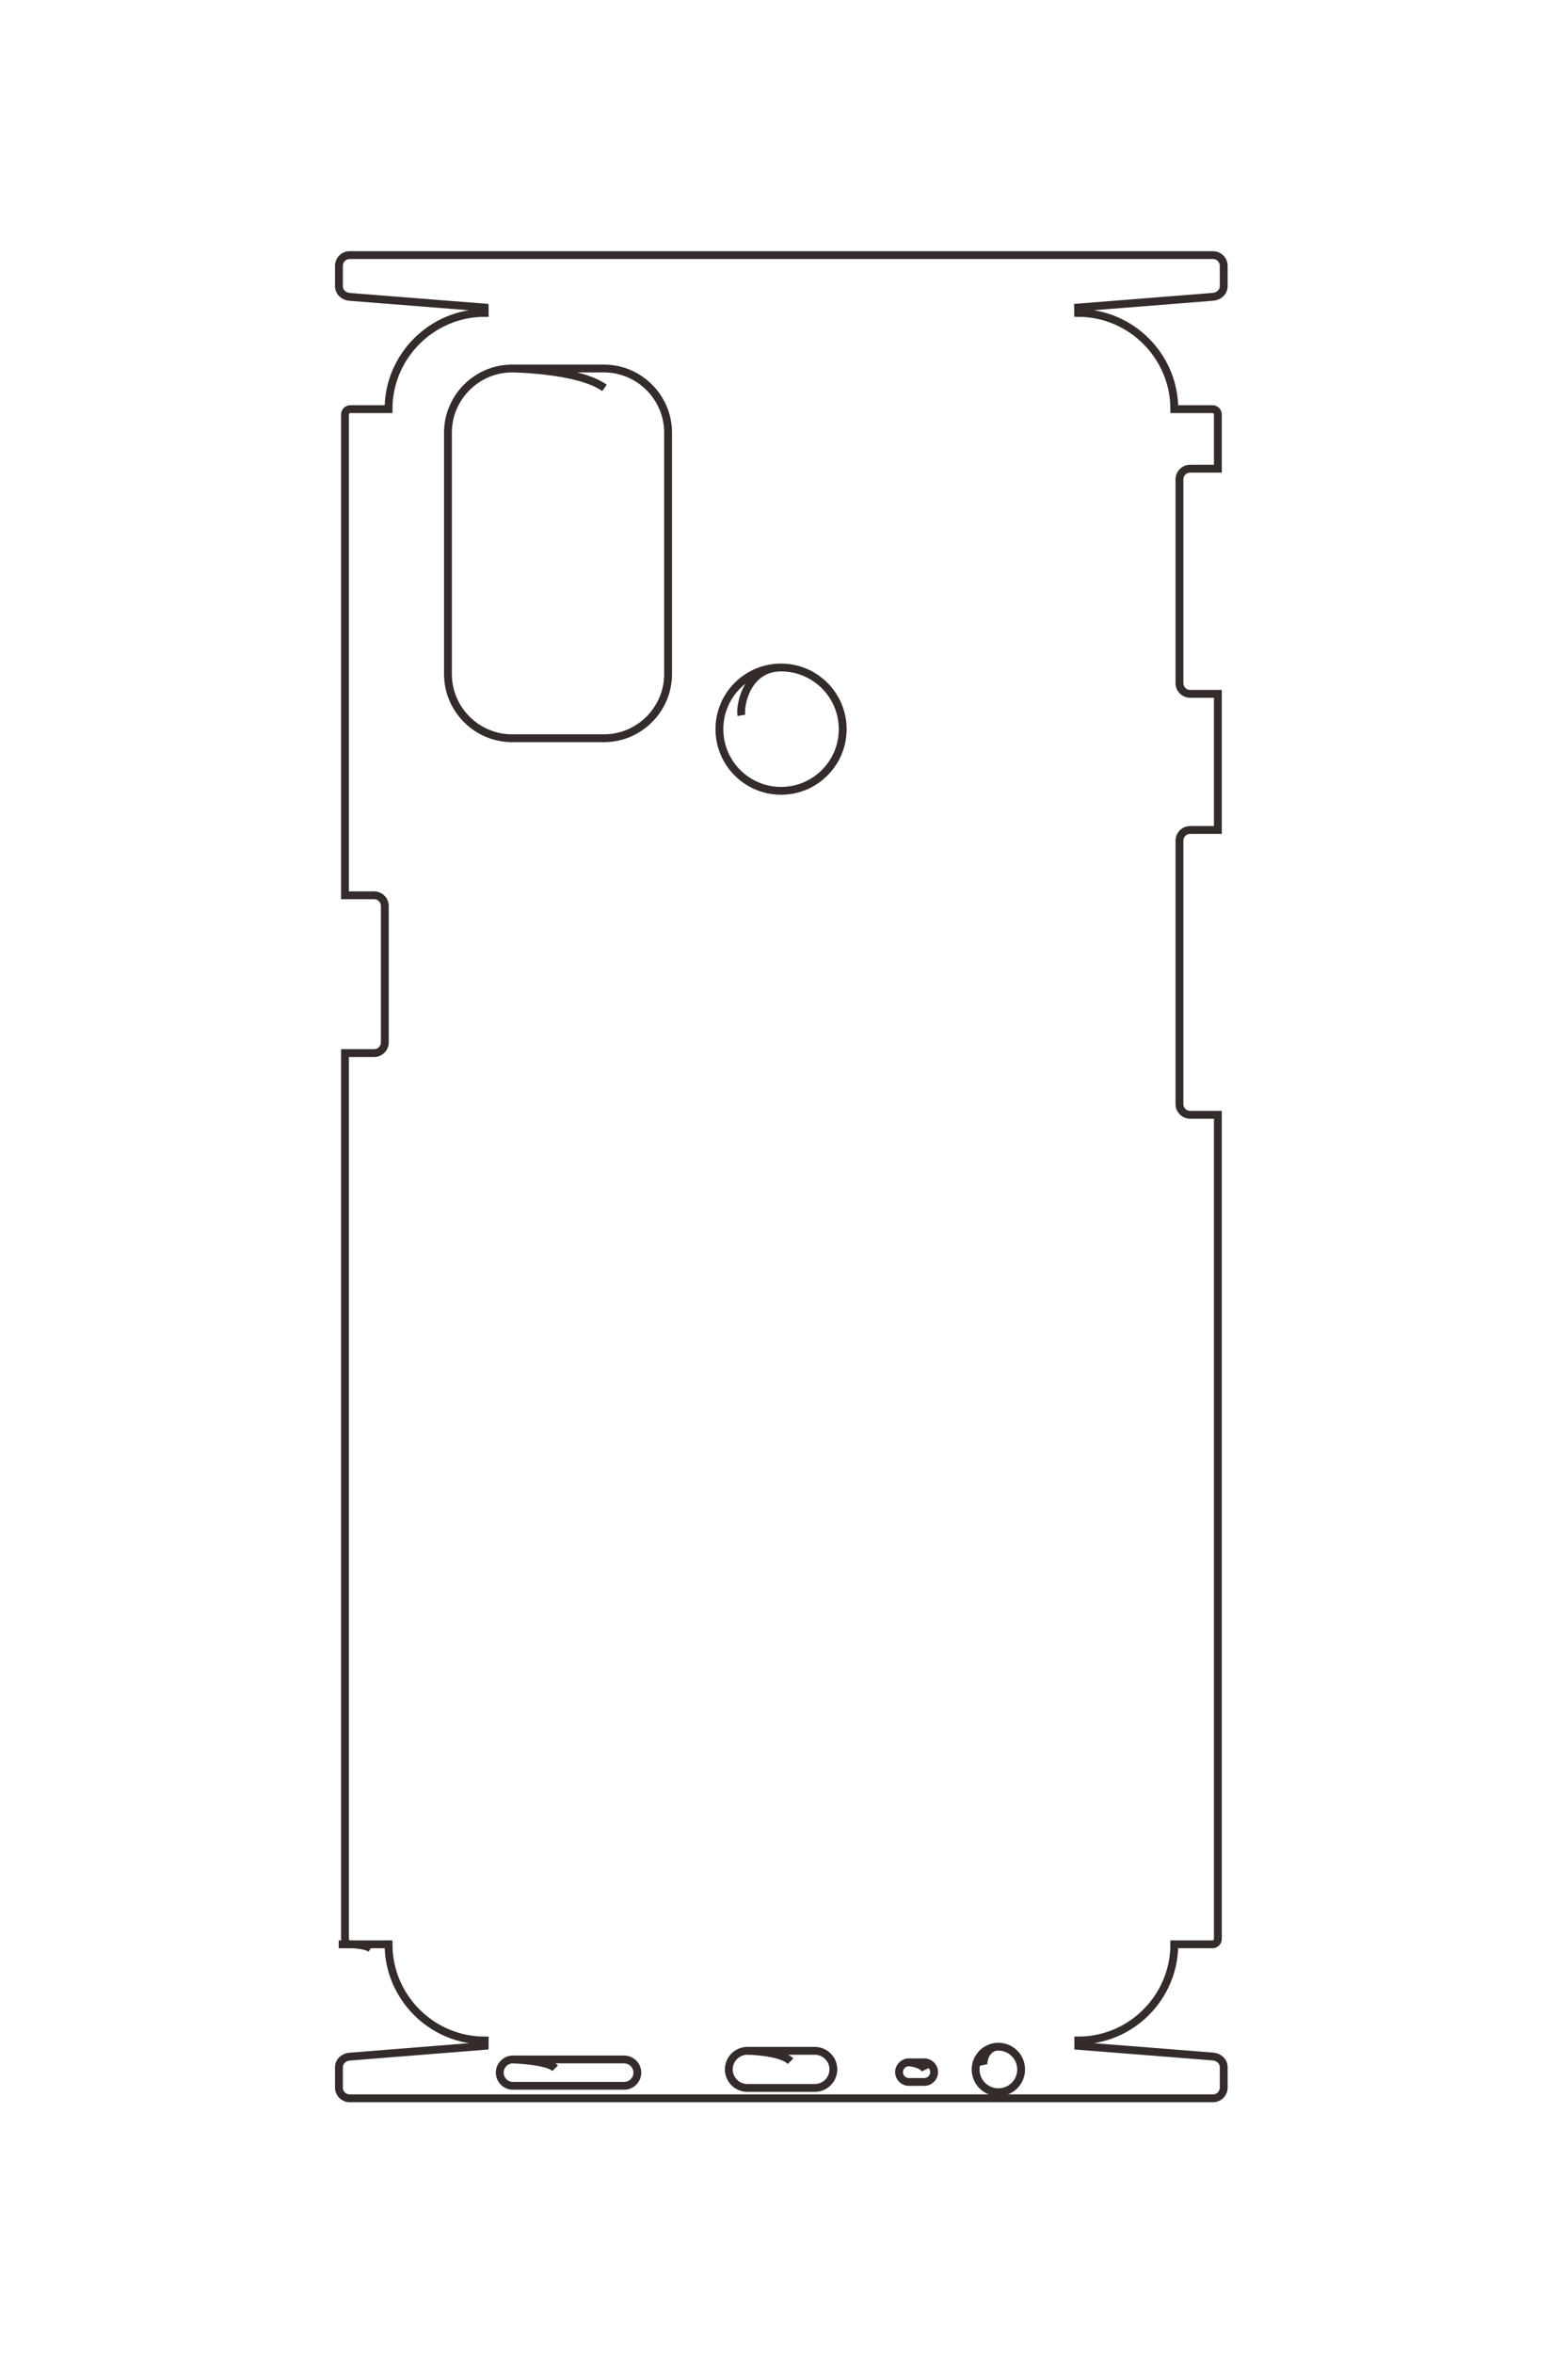 <?xml version="1.0" encoding="UTF-8"?>
<!DOCTYPE svg PUBLIC "-//W3C//DTD SVG 1.1//EN" "http://www.w3.org/Graphics/SVG/1.1/DTD/svg11.dtd">
<!-- Creator: CorelDRAW 2020 (64-Bit) -->
<svg xmlns="http://www.w3.org/2000/svg" xml:space="preserve" width="40mm" height="60mm" version="1.1" style="shape-rendering:geometricPrecision; text-rendering:geometricPrecision; image-rendering:optimizeQuality; fill-rule:evenodd; clip-rule:evenodd"
viewBox="0 0 4000 6000"
 xmlns:xlink="http://www.w3.org/1999/xlink"
 xmlns:xodm="http://www.corel.com/coreldraw/odm/2003">
 <defs>
  <style type="text/css">
   <![CDATA[
    .str0 {stroke:#332C2B;stroke-width:20;stroke-miterlimit:22.926}
    .fil0 {fill:none}
   ]]>
  </style>
 </defs>
 <g id="图层_x0020_1">
  <path class="fil0 str0" d="M-8511.3 5854.86l0 -466.27c495,0 899.87,-405 899.87,-900l49.93 0.41 100.89 1263.48c4.37,54.78 45,100.03 100,100.03l189.63 0c55,0 100,-45.08 100,-100.03l0 -8078.72c0,-54.95 -45.01,-100.03 -100,-100.03l-190.63 0c-54.99,0 -95.68,45.27 -100,100.03l-99.77 1260.6 -50.05 0.14c0,-495 -405.01,-898.57 -899.99,-898.57l0.12 -357.45c0.01,-27.49 -22.5,-50.01 -50.05,-50.01l-7708.26 0 0 259.39c0,55 -44.99,100 -100,100l-2464.07 0c-55.01,0 -100,-45 -100,-100l0 -259.39 -1272.94 0 0 259.39c0,55 -45,100 -100,100l-1906.09 0c-55,0 -100,-45 -100,-100l0 -259.39 -506.84 0c-27.55,0 -50.05,22.51 -50.05,50.01l0 357.43c-495,0 -900.16,405.02 -900.16,900.02l-50.03 0.86 -100.46 -1263.03c-4.34,-54.74 -45.04,-100.03 -100,-100.03l-189.96 0c-54.99,0 -100,45.07 -100,100.03l0 8078.72c0,54.96 45,100.03 100,100.03l190.62 0c55,0 95.67,-45.29 100,-100.03l99.82 -1263.36 50.01 -0.53c0,495 405.16,900 900.16,900l0 357.46c0,27.5 22.5,50 50.05,50l4496.8 0 0 -272.79c0,-55 45,-100 100,-100l1275.8 0c55,0 100,45 100,100l0 272.79 8285.6 0c27.56,0 50.05,-22.5 50.05,-50 0,-27.5 4.44,-138.44 37.84,-190.7"/>
  <path class="fil0 str0" d="M-23249.67 4232.6c0,330 269.99,599.99 599.99,599.99l2258.14 0c330,0 599.99,-269.99 599.99,-599.99l0 -859.81c0,-330 -269.99,-599.99 -599.99,-599.99l-2258.14 0c-330,0 -599.99,269.99 -599.99,599.99l0 859.81c0,0 6.86,-623.98 181.49,-864.76"/>
  <path class="fil0 str0" d="M-20453.29 1715.68c0,318.55 258.24,576.79 576.79,576.79 318.55,0 576.79,-258.24 576.79,-576.79 0,-318.55 -258.24,-576.79 -576.79,-576.79 -318.55,0 -576.79,258.24 -576.79,576.79 0,318.55 349.81,387.39 447.7,371.52"/>
  <path class="fil0 str0" d="M-7434.29 4224.59c0,67.79 55.45,123.24 123.24,123.24l0.01 0c67.79,0 123.24,-55.45 123.24,-123.24l0 -1040.89c0,-67.79 -55.45,-123.24 -123.24,-123.24l-0.01 0c-67.79,0 -123.24,55.45 -123.24,123.24l0 1040.89c0,0 9.64,-324.46 82.4,-395.24"/>
  <path class="fil0 str0" d="M-7515.07 2031.07c0,95.5 78.13,173.63 173.63,173.63l0 0c95.51,0 173.64,-78.13 173.64,-173.63l0 -631.23c0,-95.5 -78.13,-173.63 -173.64,-173.63l0 0c-95.5,0 -173.63,78.13 -173.63,173.63l0 631.23c0,0 4.41,-311.77 97.02,-404.38"/>
  <path class="fil0 str0" d="M-7407.3 519.86c0,50.46 41.28,91.74 91.74,91.74l0.01 0c50.46,0 91.74,-41.28 91.74,-91.74l0 -144.6c0,-50.46 -41.28,-91.74 -91.74,-91.74l-0.01 0c-50.46,0 -91.74,41.28 -91.74,91.74l0 144.6c0,0 8.41,-124.16 69.26,-153.27"/>
  <path class="fil0 str0" d="M-7553.62 -317.71c0,117.63 95.36,212.99 212.99,212.99 117.63,0 212.99,-95.36 212.99,-212.99 0,-117.63 -95.36,-212.99 -212.99,-212.99 -117.63,0 -212.99,95.36 -212.99,212.99 0,117.63 133.56,145.85 170.6,137.92"/>
  <g id="_1856489001984">
   <path class="fil0 str0" d="M864.01 4957.85l127.12 0c0,134.95 110.42,245.33 245.37,245.33l-0.11 13.62 -344.47 27.5c-14.93,1.19 -27.27,12.27 -27.27,27.27l0 51.7c0,14.99 12.29,27.26 27.27,27.26l2202.54 0c14.98,0 27.27,-12.27 27.27,-27.26l0 -51.98c0,-14.99 -12.34,-26.08 -27.27,-27.26l-343.68 -27.2 -0.04 -13.65c134.95,0 244.98,-110.42 244.98,-245.36l97.45 0.03c7.5,0 13.64,-6.14 13.64,-13.65l0 -2101.53 -70.72 0c-15,0 -27.26,-12.27 -27.26,-27.26l0 -671.79c0,-15 12.26,-27.27 27.26,-27.27l70.72 0 0 -347.04 -70.72 0c-15,0 -27.26,-12.27 -27.26,-27.27l0 -519.66c0,-15 12.26,-27.27 27.26,-27.27l70.72 0 0 -138.18c0,-7.51 -6.14,-13.64 -13.64,-13.64l-97.44 0c0,-134.96 -110.43,-245.42 -245.38,-245.42l-0.24 -13.64 344.35 -27.39c14.92,-1.18 27.27,-12.27 27.27,-27.26l0 -51.79c0,-14.99 -12.29,-27.26 -27.27,-27.26l-2202.54 0c-14.98,0 -27.27,12.27 -27.27,27.26l0 51.97c0,15 12.35,26.08 27.27,27.26l344.44 27.22 0.14 13.63c-134.95,0 -245.37,110.46 -245.37,245.42l-97.45 0c-7.5,0 -13.64,6.13 -13.64,13.64l0 1225.98 74.38 0c14.99,0 27.26,12.27 27.26,27.27l0 347.82c0,15 -12.27,27.27 -27.26,27.27l-74.38 0 0 2258.93c0,7.52 6.14,13.65 13.64,13.65 7.49,0 37.74,1.21 51.99,10.32"/>
   <path class="fil0 str0" d="M1306.3 939.67c-89.97,0 -163.58,73.61 -163.58,163.58l0 615.64c0,89.97 73.61,163.58 163.58,163.58l234.41 0c89.97,0 163.58,-73.61 163.58,-163.58l0 -615.64c0,-89.97 -73.61,-163.58 -163.58,-163.58l-234.41 0c0,0 170.11,1.87 235.76,49.48"/>
   <path class="fil0 str0" d="M1992.49 1702.06c-86.84,0 -157.25,70.4 -157.25,157.25 0,86.85 70.41,157.25 157.25,157.25 86.85,0 157.26,-70.4 157.26,-157.25 0,-86.85 -70.41,-157.25 -157.26,-157.25 -86.84,0 -105.61,95.37 -101.29,122.05"/>
   <path class="fil0 str0" d="M1308.48 5251.48c-18.48,0 -33.6,15.12 -33.6,33.6l0 0c0,18.48 15.12,33.6 33.6,33.6l283.78 0c18.48,0 33.6,-15.12 33.6,-33.6l0 0c0,-18.48 -15.12,-33.6 -33.6,-33.6l-283.78 0c0,0 88.46,2.63 107.75,22.46"/>
   <path class="fil0 str0" d="M1906.51 5229.45c-26.04,0 -47.34,21.31 -47.34,47.34l0 0c0,26.04 21.3,47.34 47.34,47.34l172.09 0c26.04,0 47.34,-21.3 47.34,-47.34l0 0c0,-26.03 -21.3,-47.34 -47.34,-47.34l-172.09 0c0,0 85,1.21 110.25,26.46"/>
   <path class="fil0 str0" d="M2318.52 5258.84c-13.76,0 -25.02,11.25 -25.02,25.01l0 0c0,13.76 11.26,25.01 25.02,25.01l39.42 0c13.76,0 25.01,-11.25 25.01,-25.01l0 0c0,-13.76 -11.25,-25.01 -25.01,-25.01l-39.42 0c0,0 33.85,2.29 41.78,18.88"/>
   <path class="fil0 str0" d="M2546.87 5218.94c-32.07,0 -58.07,26 -58.07,58.07 0,32.07 26,58.07 58.07,58.07 32.07,0 58.06,-26 58.06,-58.07 0,-32.07 -25.99,-58.07 -58.06,-58.07 -32.07,0 -39.77,36.42 -37.61,46.52"/>
  </g>
 </g>
</svg>
